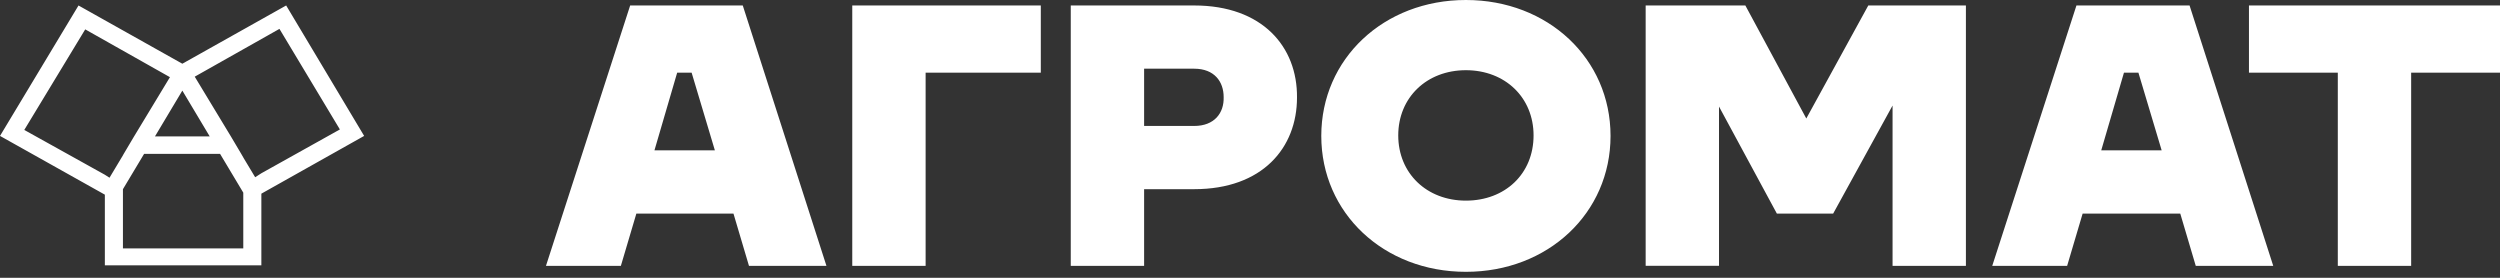 <svg width="279" height="31" fill="none" xmlns="http://www.w3.org/2000/svg"><rect width="100%" height="100%" fill="#333333" stroke="none"/><path d="M82.316.611h-11.99L60.93 29.668h8.359l1.729-5.833h10.837l1.73 5.833h8.646L82.893.611h-.577zm-9.28 16.168l2.536-8.668h1.614l2.594 8.668h-6.744zM243.721.611h-11.99l-9.396 29.057h8.358l1.73-5.833h10.895l1.729 5.833h8.647L244.355.611h-.634zm-9.223 16.168l2.536-8.668h1.614l2.594 8.668h-6.744zM99.61.611h-4.497v29.057h8.186V8.111h12.855v-7.5H99.609zm33.664 0h-13.777v29.057h8.186v-8.556h5.591c7.609 0 11.471-4.611 11.471-10.223.058-5.667-3.862-10.278-11.471-10.278zm0 13.445h-5.591V7.667h5.591c2.248 0 3.286 1.445 3.286 3.167.058 1.778-1.038 3.222-3.286 3.222zM163.595 0c-9.165 0-16.14 6.556-16.14 15.168 0 8.611 6.975 15.167 16.14 15.167 9.166 0 16.141-6.556 16.141-15.167C179.736 6.556 172.761 0 163.595 0zm0 22.39c-4.381 0-7.551-3.056-7.551-7.278 0-4.222 3.17-7.278 7.551-7.278s7.551 3.056 7.551 7.278c0 4.278-3.17 7.278-7.551 7.278zM211.21.611h-2.709l-6.918 12.612L194.781.61h-11.125v29.057h8.185V11.89l6.457 11.946h6.283l6.629-12.057v17.89h8.185V.611h-8.185zm67.79 0h-28.016v7.5h9.915v21.557h8.186V8.111H279v-7.5zm-247.065 0l-11.586 6.5L8.762.612 0 15.168l11.702 6.556v7.889h17.466v-8l11.471-6.445L31.935.61zm-11.586 9.5l3.055 5.112h-6.11l3.055-5.111zm-8.647 9.39l-8.993-5L9.511 3.278l9.454 5.334-4.035 6.667-1.153 1.944-.058.111-1.498 2.5-.52-.333zm15.506 8.223H13.72v-6.611l2.364-3.945h8.474L27.15 21.5v6.223h.057zm1.268-7.945l-1.268-2.111-.288-.5-1.153-1.945-4.035-6.667 9.454-5.334 6.744 11.223-8.762 4.89-.692.444z" fill="#fff"/></svg>